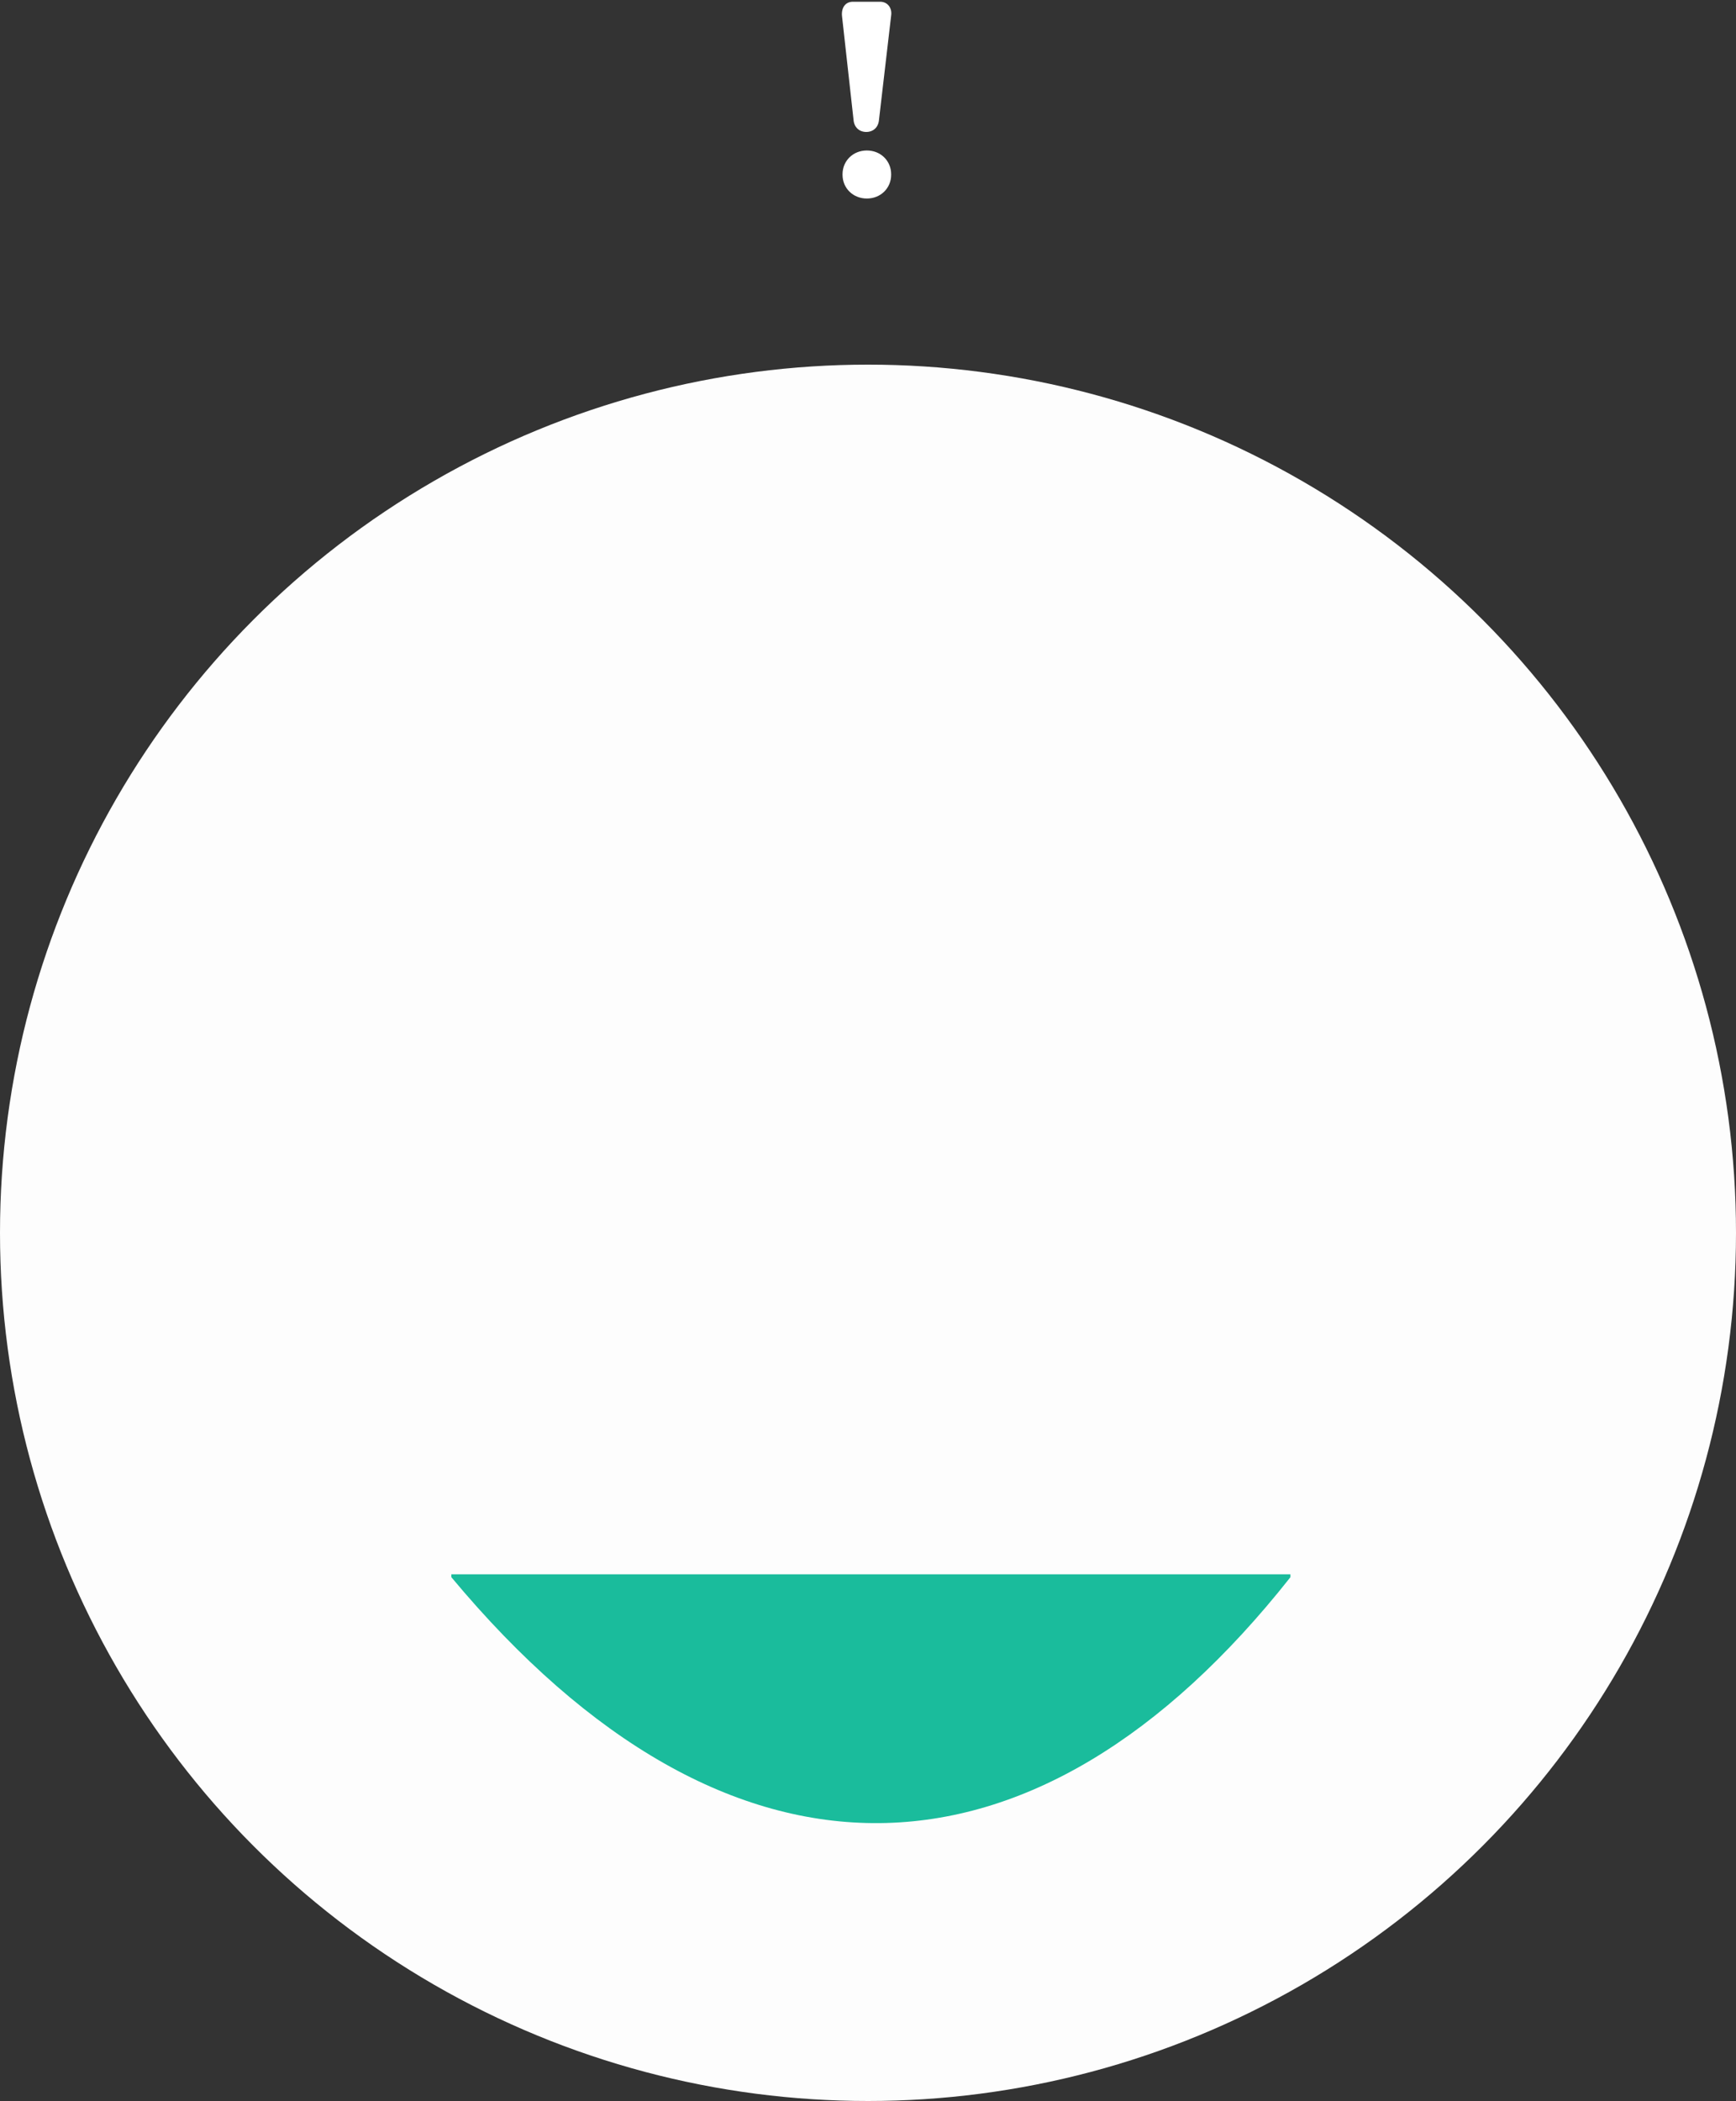 <?xml version="1.0" encoding="utf-8"?><!-- Generator: Adobe Illustrator 18.1.1, SVG Export Plug-In . SVG Version: 6.00 Build 0)  --><svg version="1.1" xmlns="http://www.w3.org/2000/svg" xmlns:xlink="http://www.w3.org/1999/xlink" x="0px" y="0px" viewBox="0 0 300 363" enable-background="new 0 0 300 363" xml:space="preserve"><rect x="0" y="0" width="300" height="363" fill="#333333" stroke="none"/><g id="Ellipse_1_1_" enable-background="new    "><g id="Ellipse_1"><g><circle fill="#FDFDFD" cx="150" cy="213" r="150"></circle></g></g></g><g id="Shape_1_1_" enable-background="new    "><g id="Shape_1"><g><path fill="#1ABC9C" d="M78,272v0.5c48,57.6,101,55.7,145,0V272H78z"></path></g></g></g><g id="_x21_"><g><path fill="#FFFFFF" d="M145.5,2.7c-0.1-1.4,0.6-2.4,1.9-2.4h4.7c1.3,0,2.1,1.1,1.9,2.4l-2.1,18c-0.1,1.3-1,2.1-2.2,2.1
			s-2.1-0.8-2.2-2.1L145.5,2.7z M149.8,26c2.4,0,4.2,1.8,4.2,4.1v0.1c0,2.3-1.8,4.1-4.2,4.1c-2.4,0-4.2-1.8-4.2-4.1v-0.1
			C145.6,27.8,147.4,26,149.8,26z"></path></g></g></svg>